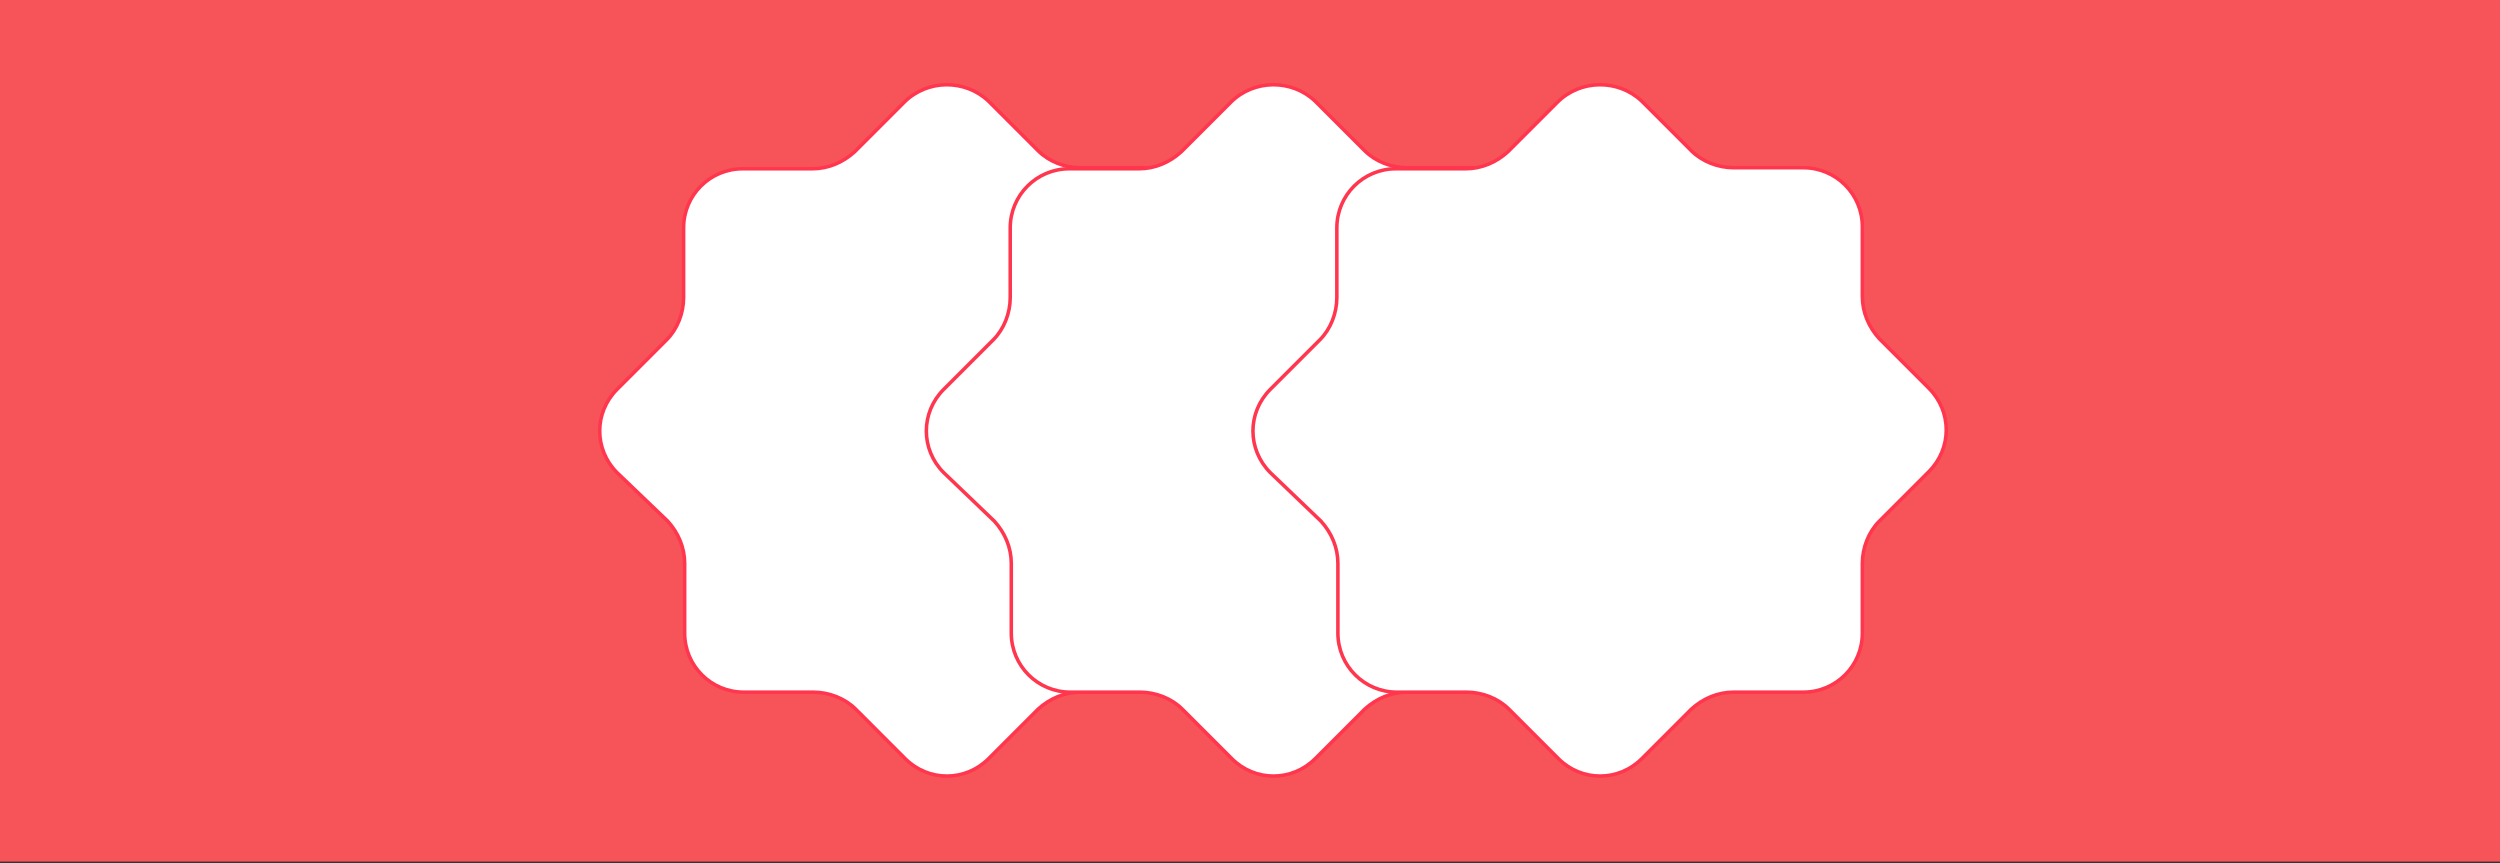 <svg width="640" height="221" viewBox="0 0 640 221" fill="none" xmlns="http://www.w3.org/2000/svg">
<rect x="0" y="0" width="640" height="221" fill="#333333" stroke="none"/>
<rect width="640" height="220.565" fill="#F65458"/>
<mask id="mask0_393_1385" style="mask-type:alpha" maskUnits="userSpaceOnUse" x="0" y="0" width="640" height="221">
<rect width="640" height="220.565" fill="#F65458"/>
</mask>
<g mask="url(#mask0_393_1385)">
<path d="M253.075 25.916L265.771 38.613C268.473 41.315 272.525 42.935 276.577 42.935H294.406C302.781 42.935 309.534 49.689 309.534 58.063V75.893C309.534 79.945 311.155 83.727 313.857 86.698L326.553 99.395C332.496 105.338 332.496 114.793 326.553 120.736L313.857 133.433C311.155 136.134 309.534 140.186 309.534 144.239V162.068C309.534 170.442 302.781 177.196 294.406 177.196H276.577C272.525 177.196 268.743 178.817 265.771 181.518L253.075 194.215C247.132 200.158 237.677 200.158 231.733 194.215L219.037 181.518C216.335 178.817 212.283 177.196 208.231 177.196H190.402C182.027 177.196 175.274 170.442 175.274 162.068V144.239C175.274 140.186 173.653 136.405 170.951 133.433L157.985 121.006C152.042 115.063 152.042 105.608 157.985 99.665L170.681 86.969C173.383 84.267 175.004 80.215 175.004 76.163V58.333C175.004 49.959 181.757 43.206 190.132 43.206H207.961C212.013 43.206 215.795 41.585 218.767 38.883L231.463 26.186C237.406 20.243 247.132 20.243 253.075 25.916Z" fill="white" stroke="#FF364E" stroke-width="0.907" stroke-miterlimit="10"/>
<path d="M336.69 25.916L349.387 38.613C352.088 41.315 356.14 42.935 360.192 42.935H378.022C386.396 42.935 393.15 49.689 393.15 58.063V75.893C393.15 79.945 394.77 83.727 397.472 86.698L410.169 99.395C416.112 105.338 416.112 114.793 410.169 120.736L397.472 133.433C394.77 136.134 393.15 140.186 393.15 144.239V162.068C393.15 170.442 386.396 177.196 378.022 177.196H360.192C356.14 177.196 352.358 178.817 349.387 181.518L336.69 194.215C330.747 200.158 321.292 200.158 315.349 194.215L302.652 181.518C299.951 178.817 295.898 177.196 291.846 177.196H274.017C265.643 177.196 258.889 170.442 258.889 162.068V144.239C258.889 140.186 257.268 136.405 254.567 133.433L241.6 121.006C235.657 115.063 235.657 105.608 241.6 99.665L254.297 86.969C256.998 84.267 258.619 80.215 258.619 76.163V58.333C258.619 49.959 265.372 43.206 273.747 43.206H291.576C295.628 43.206 299.41 41.585 302.382 38.883L315.079 26.186C321.022 20.243 330.747 20.243 336.69 25.916Z" fill="white" stroke="#FF364E" stroke-width="0.907" stroke-miterlimit="10"/>
<path d="M420.303 25.916L433 38.613C435.701 41.315 439.753 42.935 443.806 42.935H461.635C470.009 42.935 476.763 49.689 476.763 58.063V75.893C476.763 79.945 478.384 83.727 481.085 86.698L493.782 99.395C499.725 105.338 499.725 114.793 493.782 120.736L481.085 133.433C478.384 136.134 476.763 140.186 476.763 144.239V162.068C476.763 170.442 470.009 177.196 461.635 177.196H443.806C439.753 177.196 435.971 178.817 433 181.518L420.303 194.215C414.36 200.158 404.905 200.158 398.962 194.215L386.265 181.518C383.564 178.817 379.512 177.196 375.46 177.196H357.63C349.256 177.196 342.502 170.442 342.502 162.068V144.239C342.502 140.186 340.881 136.405 338.18 133.433L325.213 121.006C319.27 115.063 319.27 105.608 325.213 99.665L337.91 86.969C340.611 84.267 342.232 80.215 342.232 76.163V58.333C342.232 49.959 348.986 43.206 357.36 43.206H375.189C379.242 43.206 383.024 41.585 385.995 38.883L398.692 26.186C404.635 20.243 414.36 20.243 420.303 25.916Z" fill="white" stroke="#FF364E" stroke-width="0.907" stroke-miterlimit="10"/>
</g>
</svg>
